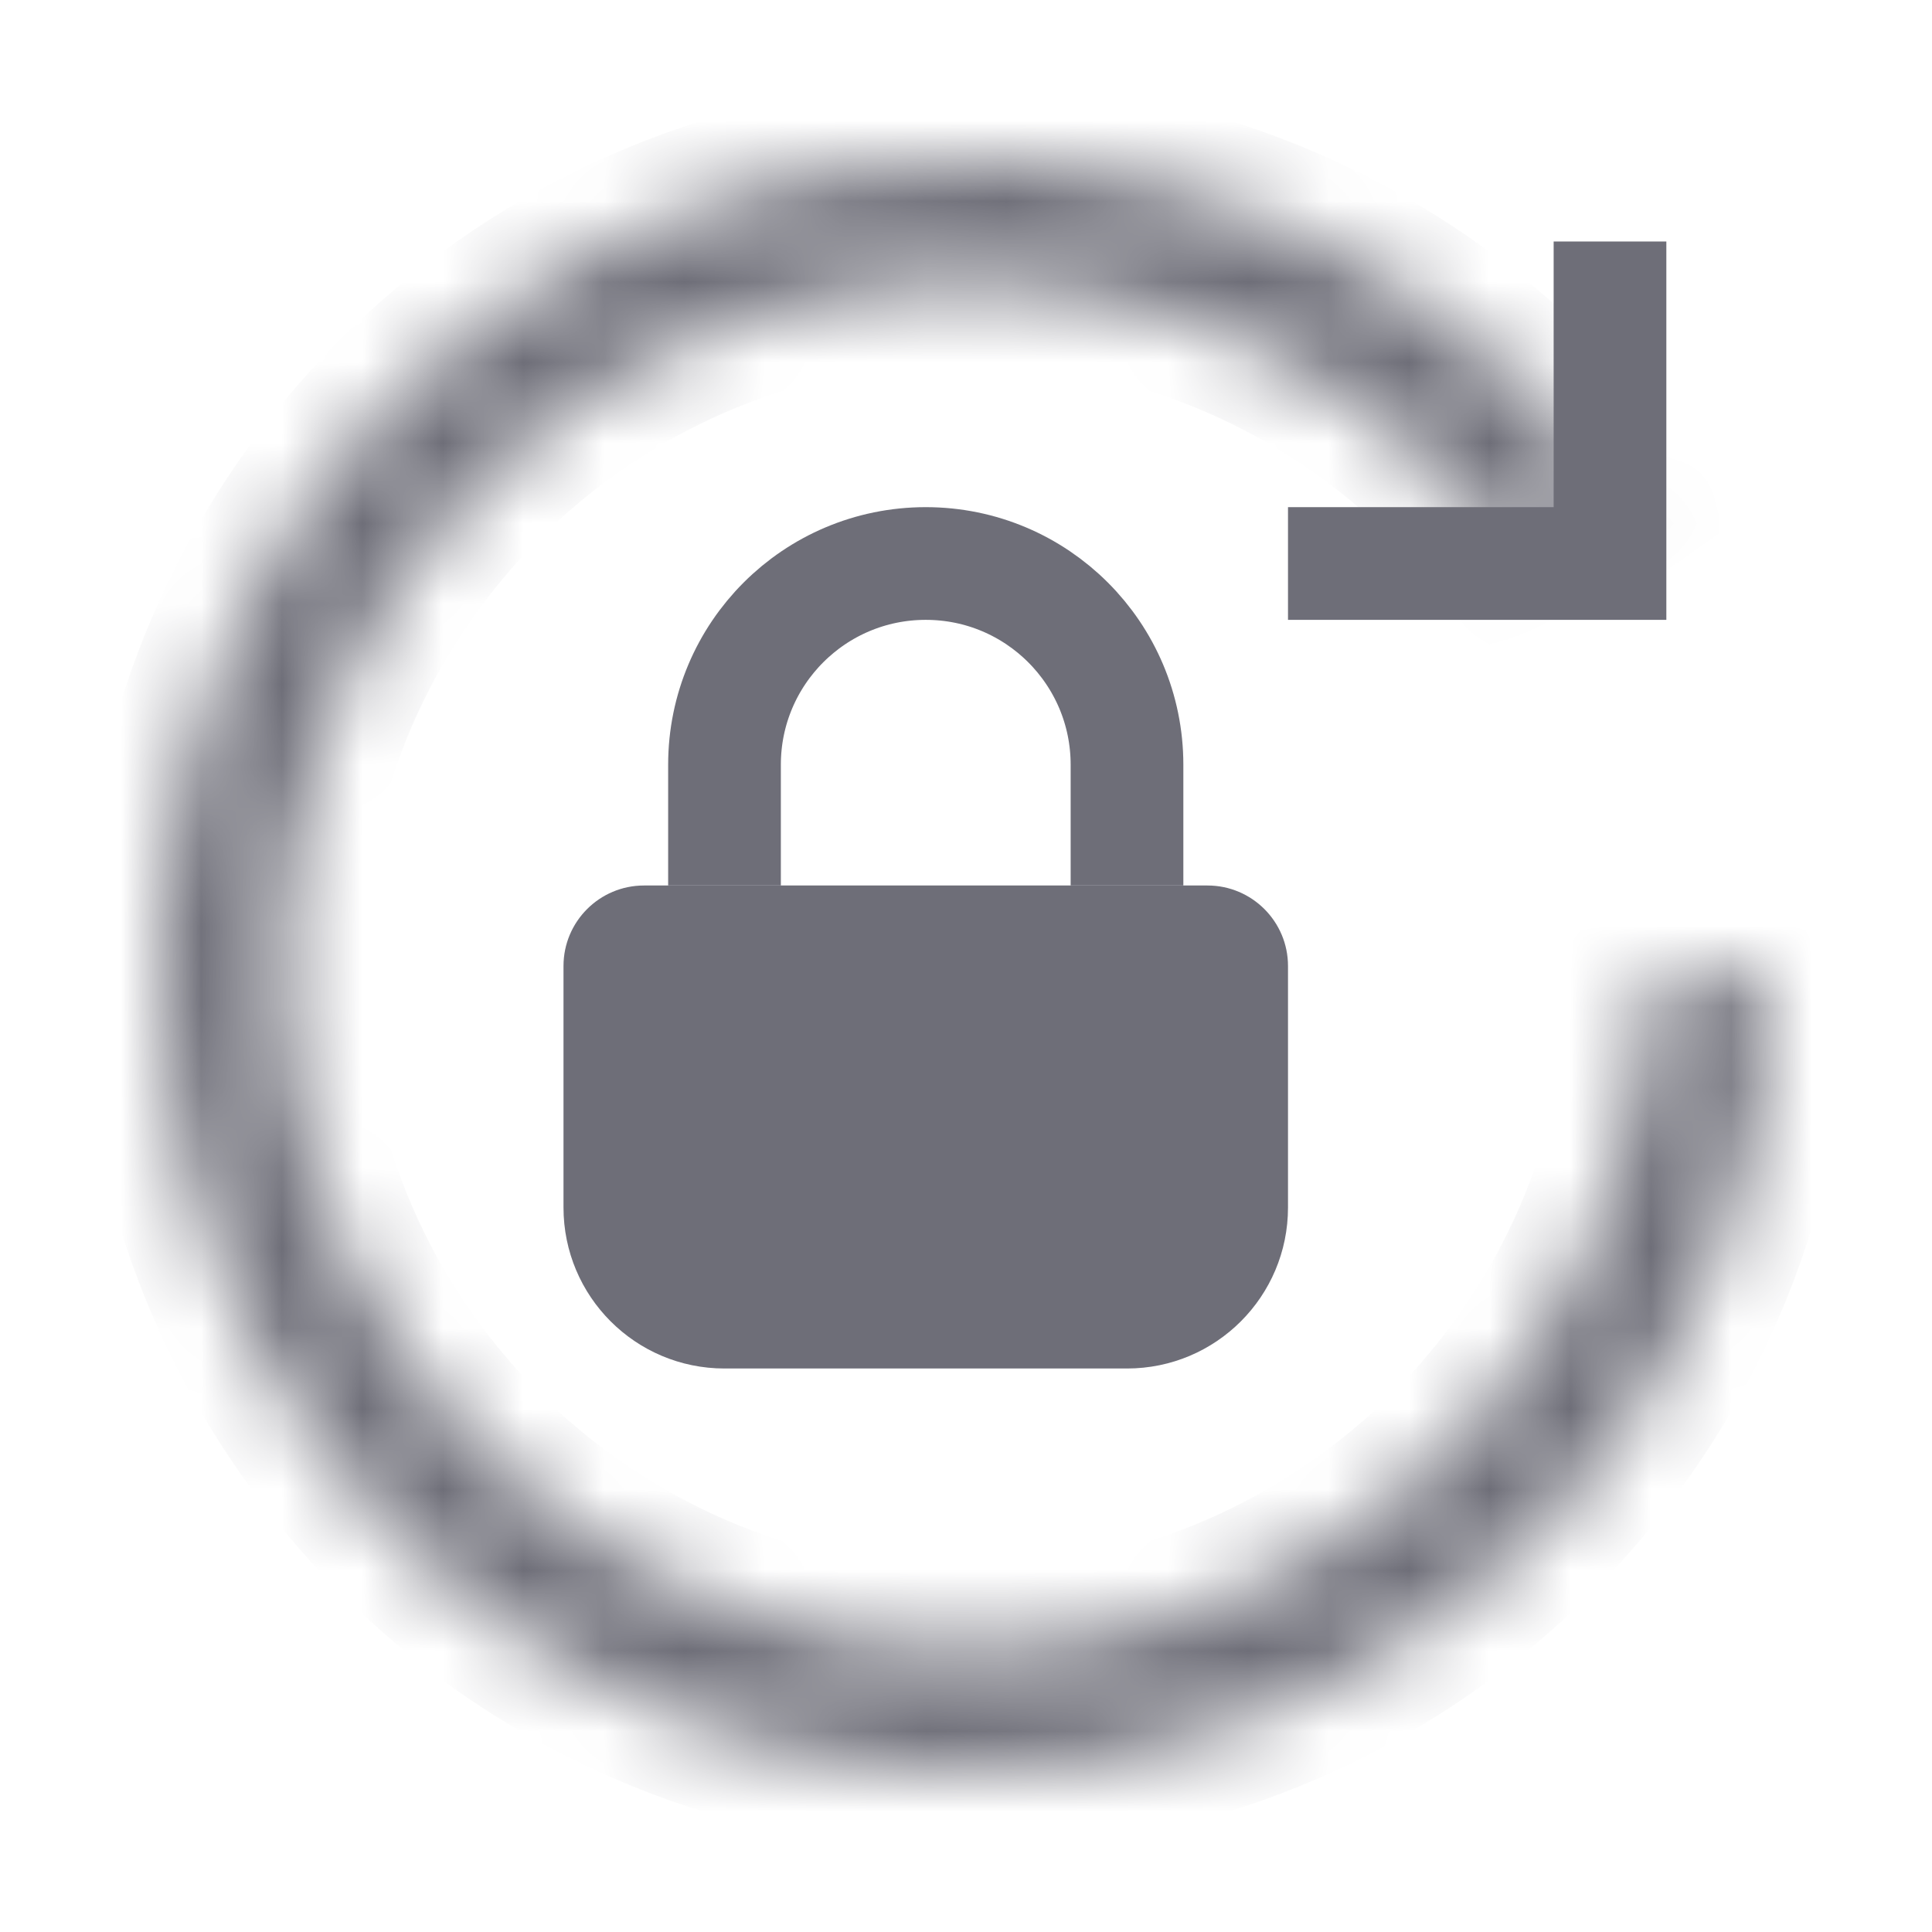 <svg width="24" height="24" viewBox="-2 -2 24 24" fill="none" xmlns="http://www.w3.org/2000/svg">
<mask id="path-1-inside-1" fill="white">
<path d="M18.172 4.236C16.799 2.291 14.778 0.898 12.471 0.31C10.164 -0.278 7.722 -0.024 5.586 1.027C3.449 2.078 1.758 3.857 0.816 6.044C-0.126 8.231 -0.257 10.682 0.447 12.956C1.151 15.231 2.643 17.18 4.656 18.452C6.668 19.725 9.069 20.237 11.425 19.898C13.782 19.558 15.941 18.389 17.512 16.601C19.084 14.812 19.966 12.521 19.999 10.14L18.499 10.119C18.471 12.143 17.721 14.09 16.385 15.611C15.049 17.131 13.215 18.125 11.212 18.413C9.209 18.702 7.168 18.266 5.457 17.184C3.747 16.103 2.478 14.446 1.88 12.513C1.282 10.579 1.393 8.496 2.193 6.637C2.994 4.779 4.432 3.266 6.248 2.373C8.064 1.48 10.139 1.263 12.1 1.764C14.061 2.264 15.78 3.447 16.946 5.101L18.172 4.236Z"/>
</mask>
<path d="M18.172 4.236C16.799 2.291 14.778 0.898 12.471 0.31C10.164 -0.278 7.722 -0.024 5.586 1.027C3.449 2.078 1.758 3.857 0.816 6.044C-0.126 8.231 -0.257 10.682 0.447 12.956C1.151 15.231 2.643 17.18 4.656 18.452C6.668 19.725 9.069 20.237 11.425 19.898C13.782 19.558 15.941 18.389 17.512 16.601C19.084 14.812 19.966 12.521 19.999 10.14L18.499 10.119C18.471 12.143 17.721 14.09 16.385 15.611C15.049 17.131 13.215 18.125 11.212 18.413C9.209 18.702 7.168 18.266 5.457 17.184C3.747 16.103 2.478 14.446 1.88 12.513C1.282 10.579 1.393 8.496 2.193 6.637C2.994 4.779 4.432 3.266 6.248 2.373C8.064 1.48 10.139 1.263 12.1 1.764C14.061 2.264 15.78 3.447 16.946 5.101L18.172 4.236Z" stroke="#6E6E78" stroke-width="2" mask="url(#path-1-inside-1)"/>
<path d="M18 1V5H14" stroke="#6E6E78" stroke-width="1.4"/>
<path d="M5 10C5 9.448 5.448 9 6 9H13C13.552 9 14 9.448 14 10V13C14 14.105 13.105 15 12 15H7C5.895 15 5 14.105 5 13V10Z" fill="#6E6E78"/>
<path d="M7 9V7.5C7 6.119 8.119 5 9.5 5V5C10.881 5 12 6.119 12 7.5V9" stroke="#6E6E78" stroke-width="1.4"/>
</svg>
